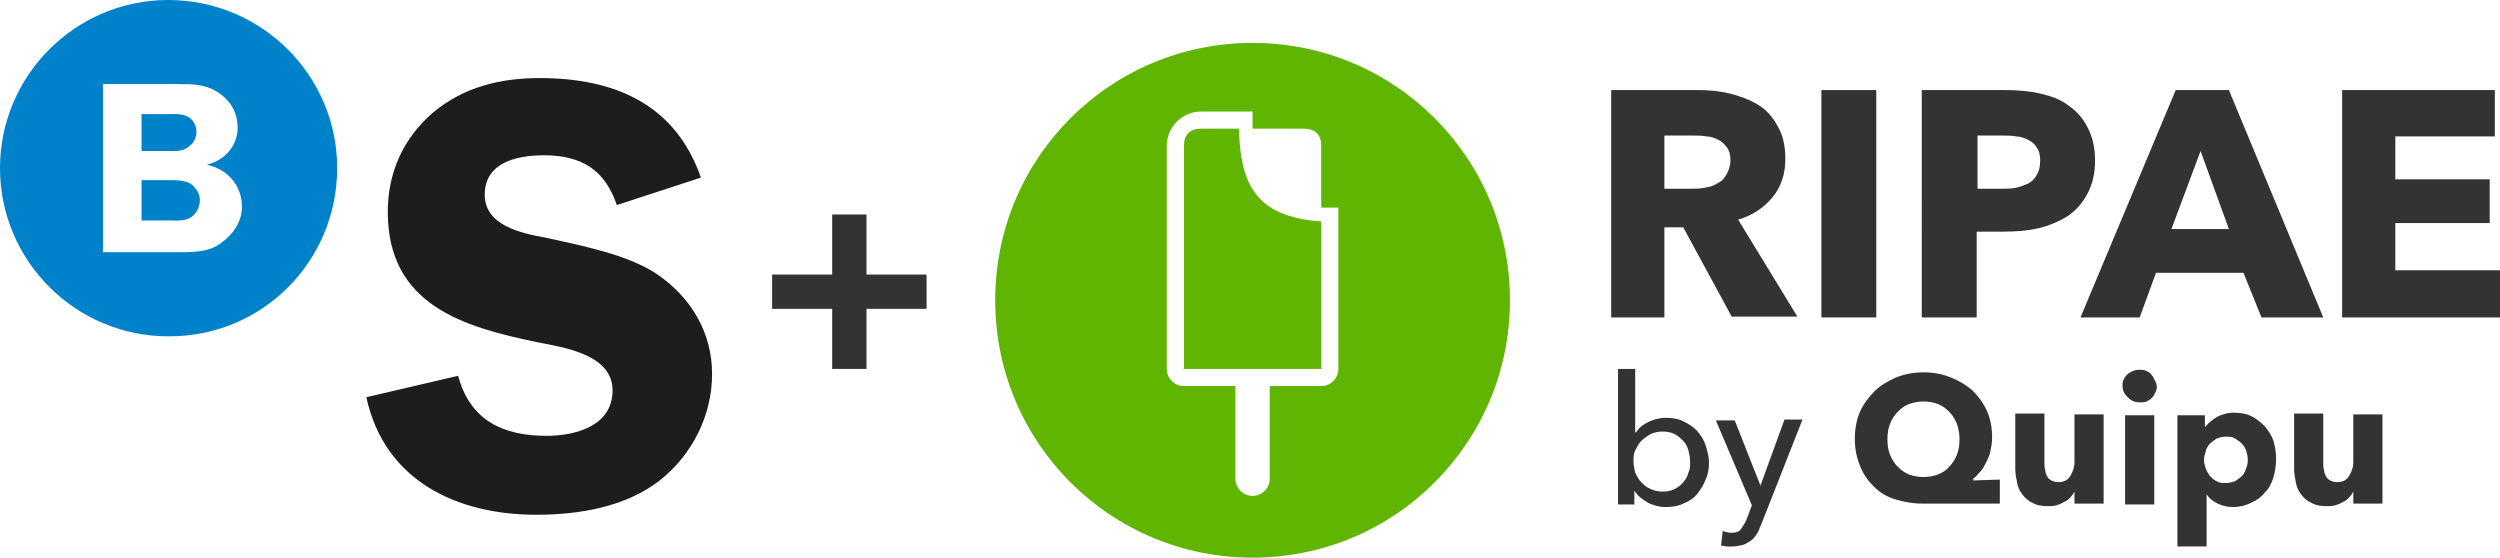 <svg version="1.1"
	 xmlns="http://www.w3.org/2000/svg" xmlns:xlink="http://www.w3.org/1999/xlink" xmlns:a="http://ns.adobe.com/AdobeSVGViewerExtensions/3.0/"
	 x="0px" y="0px" width="291.4px" height="65px" viewBox="0 0 291.4 65" enable-background="new 0 0 291.4 65" xml:space="preserve"
	>
<defs>
</defs>
<g>
	<path fill="#5FB500" d="M144.4,15H140c-1.3,0-2,0.7-2,2v26c0,0.2-0.2,0,0,0h16c0.2,0,0,0.2,0,0V25.8C146,25.3,144.6,21,144.4,15z"
		/>
	<path fill="#5FB500" d="M146,5c-16.6,0-30,13.4-30,30s13.4,30,30,30s30-13.4,30-30S162.6,5,146,5z M156,43c0,1.1-0.9,2-2,2h-6v10.8
		c0,1.1-0.9,2-2,2c-1.1,0-2-0.9-2-2V45h-6c-1.1,0-2-0.9-2-2V17c0-2.2,1.8-4,4-4h6c0,0.6,0,1,0,2h6c1.3,0,2,0.7,2,2v7.2
		c1,0,1.4,0,2,0V43z"/>
</g>
<g>
	<path fill="#333333" d="M190.5,57.2v1.6h-1.9V43h2v7.4h0.1c0.3-0.5,0.8-0.9,1.4-1.2c0.6-0.3,1.3-0.5,2.1-0.5c0.7,0,1.4,0.1,2,0.4
		c0.6,0.3,1.1,0.6,1.6,1.1c0.4,0.5,0.8,1,1,1.7c0.2,0.6,0.4,1.3,0.4,2s-0.1,1.4-0.4,2c-0.2,0.6-0.6,1.2-1,1.7
		c-0.4,0.5-0.9,0.8-1.6,1.1c-0.6,0.3-1.3,0.4-2.1,0.4c-0.7,0-1.4-0.2-2-0.5C191.4,58.2,190.9,57.8,190.5,57.2L190.5,57.2z M197,53.8
		c0-0.5-0.1-0.9-0.2-1.3s-0.3-0.8-0.6-1.1c-0.3-0.3-0.6-0.6-1-0.8c-0.4-0.2-0.9-0.3-1.4-0.3c-0.5,0-1,0.1-1.4,0.3
		c-0.4,0.2-0.8,0.5-1.1,0.8c-0.3,0.3-0.5,0.7-0.7,1.1c-0.2,0.4-0.2,0.9-0.2,1.3s0.1,0.9,0.2,1.3c0.2,0.4,0.4,0.8,0.7,1.1
		c0.3,0.3,0.6,0.6,1.1,0.8c0.4,0.2,0.9,0.3,1.4,0.3c0.5,0,1-0.1,1.4-0.3c0.4-0.2,0.8-0.5,1-0.8c0.3-0.3,0.5-0.7,0.6-1.1
		C197,54.7,197,54.3,197,53.8z"/>
	<path fill="#333333" d="M205.2,56.6L205.2,56.6l2.8-7.7h2.1l-4.8,12.2c-0.2,0.4-0.3,0.8-0.5,1.1s-0.4,0.6-0.7,0.8
		c-0.3,0.2-0.6,0.4-0.9,0.5c-0.4,0.1-0.8,0.2-1.3,0.2c-0.2,0-0.4,0-0.6,0c-0.2,0-0.4-0.1-0.7-0.1l0.2-1.7c0.3,0.1,0.7,0.2,1,0.2
		c0.5,0,0.9-0.1,1.1-0.4s0.5-0.7,0.7-1.2l0.6-1.6l-4.2-9.9h2.2L205.2,56.6z"/>
	<path fill="#333333" d="M224.1,58.7c-1.2,0-2.2-0.2-3.2-0.5s-1.8-0.8-2.5-1.5s-1.2-1.4-1.6-2.4s-0.6-2-0.6-3.2
		c0-1.1,0.2-2.2,0.6-3.1c0.4-0.9,1-1.7,1.7-2.4c0.7-0.7,1.6-1.2,2.5-1.6c1-0.4,2-0.6,3.2-0.6s2.2,0.2,3.2,0.6c1,0.4,1.8,0.9,2.5,1.5
		c0.7,0.7,1.3,1.5,1.7,2.4c0.4,0.9,0.6,1.9,0.6,3.1c0,0.6-0.1,1.1-0.2,1.6c-0.1,0.5-0.3,0.9-0.5,1.3c-0.2,0.4-0.4,0.8-0.7,1.1
		s-0.5,0.6-0.8,0.8V56l3.1-0.1v2.8H224.1z M228.4,51.2c0-0.6-0.1-1.2-0.3-1.8c-0.2-0.5-0.5-1-0.9-1.4c-0.4-0.4-0.8-0.7-1.3-0.9
		c-0.5-0.2-1.1-0.3-1.7-0.3c-0.6,0-1.1,0.1-1.7,0.3c-0.5,0.2-0.9,0.5-1.3,0.9s-0.7,0.9-0.9,1.4c-0.2,0.5-0.3,1.1-0.3,1.8
		c0,0.7,0.1,1.3,0.3,1.8s0.5,1,0.9,1.4c0.4,0.4,0.8,0.7,1.3,0.9c0.5,0.2,1.1,0.3,1.7,0.3c0.6,0,1.2-0.1,1.7-0.3
		c0.5-0.2,1-0.5,1.3-0.9c0.4-0.4,0.7-0.9,0.9-1.4S228.4,51.9,228.4,51.2z"/>
	<path fill="#333333" d="M241.8,58.7v-1.4h0c-0.1,0.2-0.3,0.5-0.5,0.7s-0.4,0.4-0.7,0.5c-0.3,0.2-0.6,0.3-0.9,0.4
		c-0.3,0.1-0.7,0.1-1,0.1c-0.7,0-1.3-0.1-1.8-0.4c-0.5-0.2-0.9-0.6-1.2-1c-0.3-0.4-0.5-0.8-0.6-1.4c-0.1-0.5-0.2-1-0.2-1.6v-6.4h3.4
		V54c0,0.3,0,0.6,0.1,0.8c0,0.3,0.1,0.5,0.2,0.7c0.1,0.2,0.3,0.4,0.5,0.5c0.2,0.1,0.5,0.2,0.8,0.2c0.6,0,1.1-0.2,1.4-0.7
		s0.5-1,0.5-1.6v-5.6h3.4v10.4H241.8z"/>
	<path fill="#333333" d="M251.4,45.1c0,0.3-0.1,0.5-0.2,0.7c-0.1,0.2-0.2,0.4-0.4,0.6c-0.2,0.2-0.4,0.3-0.6,0.4
		c-0.2,0.1-0.5,0.1-0.8,0.1c-0.6,0-1-0.2-1.4-0.6c-0.4-0.4-0.6-0.8-0.6-1.3c0-0.2,0-0.5,0.1-0.7c0.1-0.2,0.2-0.4,0.4-0.6
		c0.2-0.2,0.4-0.3,0.6-0.4s0.5-0.2,0.8-0.2c0.3,0,0.5,0,0.8,0.1c0.2,0.1,0.5,0.2,0.6,0.4c0.2,0.2,0.3,0.4,0.4,0.6
		C251.3,44.6,251.4,44.8,251.4,45.1z M247.7,58.7V48.4h3.4v10.4H247.7z"/>
	<path fill="#333333" d="M265.3,53.5c0,0.7-0.1,1.4-0.3,2.1c-0.2,0.7-0.5,1.3-1,1.8c-0.4,0.5-0.9,0.9-1.6,1.2
		c-0.6,0.3-1.3,0.5-2.1,0.5c-0.6,0-1.2-0.1-1.8-0.4s-1-0.6-1.3-1.1h0v6.1h-3.4V48.4h3.2v1.3h0.1c0.3-0.4,0.8-0.8,1.3-1.1
		c0.6-0.3,1.2-0.5,2-0.5c0.7,0,1.4,0.1,2,0.4c0.6,0.3,1.1,0.7,1.6,1.2c0.4,0.5,0.8,1.1,1,1.7C265.2,52.1,265.3,52.8,265.3,53.5z
		 M262,53.5c0-0.3-0.1-0.7-0.2-1c-0.1-0.3-0.3-0.6-0.5-0.8c-0.2-0.2-0.5-0.4-0.8-0.6c-0.3-0.2-0.7-0.2-1.1-0.2c-0.4,0-0.7,0.1-1,0.2
		c-0.3,0.2-0.6,0.4-0.8,0.6c-0.2,0.2-0.4,0.5-0.5,0.9s-0.2,0.6-0.2,1s0.1,0.7,0.2,1s0.3,0.6,0.5,0.9c0.2,0.2,0.5,0.5,0.8,0.6
		c0.3,0.2,0.7,0.2,1,0.2c0.4,0,0.8-0.1,1.1-0.2c0.3-0.2,0.6-0.4,0.8-0.6c0.2-0.2,0.4-0.5,0.5-0.9C262,54.2,262,53.8,262,53.5z"/>
	<path fill="#333333" d="M274.3,58.7v-1.4h0c-0.1,0.2-0.3,0.5-0.5,0.7s-0.4,0.4-0.7,0.5c-0.3,0.2-0.6,0.3-0.9,0.4
		c-0.3,0.1-0.7,0.1-1,0.1c-0.7,0-1.3-0.1-1.8-0.4c-0.5-0.2-0.9-0.6-1.2-1c-0.3-0.4-0.5-0.8-0.6-1.4c-0.1-0.5-0.2-1-0.2-1.6v-6.4h3.4
		V54c0,0.3,0,0.6,0.1,0.8c0,0.3,0.1,0.5,0.2,0.7c0.1,0.2,0.3,0.4,0.5,0.5c0.2,0.1,0.5,0.2,0.8,0.2c0.6,0,1.1-0.2,1.4-0.7
		s0.5-1,0.5-1.6v-5.6h3.4v10.4H274.3z"/>
</g>
<g>
	<path fill="#333333" d="M201.9,37l-5.7-10.5H194V37h-6.2V10.5h10.1c1.3,0,2.5,0.1,3.7,0.4s2.3,0.7,3.3,1.3c1,0.6,1.7,1.4,2.3,2.5
		c0.6,1,0.9,2.3,0.9,3.8c0,1.8-0.5,3.3-1.5,4.5c-1,1.2-2.3,2.1-4,2.6l6.9,11.3H201.9z M201.7,18.7c0-0.6-0.1-1.1-0.4-1.5
		s-0.6-0.7-1-0.9c-0.4-0.2-0.9-0.4-1.4-0.4c-0.5-0.1-1-0.1-1.5-0.1H194v6.2h3c0.5,0,1.1,0,1.6-0.1c0.6-0.1,1.1-0.2,1.5-0.5
		c0.5-0.2,0.8-0.5,1.1-1C201.5,19.9,201.7,19.3,201.7,18.7z"/>
	<path fill="#333333" d="M212.3,37V10.5h6.4V37H212.3z"/>
	<path fill="#333333" d="M244.2,18.7c0,1.5-0.3,2.8-0.9,3.9c-0.6,1.1-1.3,1.9-2.3,2.6c-1,0.6-2.1,1.1-3.4,1.4
		c-1.3,0.3-2.6,0.4-4,0.4h-3.2v10h-6.4V10.5h9.7c1.4,0,2.8,0.1,4.1,0.4c1.3,0.3,2.4,0.7,3.3,1.4c0.9,0.6,1.7,1.5,2.2,2.5
		C243.9,15.9,244.2,17.2,244.2,18.7z M237.8,18.7c0-0.6-0.1-1.1-0.4-1.5c-0.2-0.4-0.6-0.7-1-0.9c-0.4-0.2-0.9-0.4-1.4-0.4
		c-0.5-0.1-1.1-0.1-1.7-0.1h-2.8v6.2h2.7c0.6,0,1.2,0,1.7-0.1c0.5-0.1,1-0.3,1.5-0.5c0.4-0.2,0.8-0.6,1-1
		C237.7,19.9,237.8,19.4,237.8,18.7z"/>
	<path fill="#333333" d="M263.6,37l-2.1-5.2h-10.2l-1.9,5.2h-6.9l11.1-26.5h6.2l11,26.5H263.6z M256.5,17.6l-3.4,9.1h6.7L256.5,17.6
		z"/>
	<path fill="#333333" d="M273,37V10.5h17.8v5.4h-11.6v5h11v5.1h-11v5.5h12.3V37H273z"/>
</g>
<g>
	<path fill="#0082CA" d="M22.9,15.4c0-0.7-0.3-1.4-1-1.8c-0.7-0.4-1.9-0.3-2.6-0.3h-2.8v4.3h3.1c0.8,0,1.7,0.1,2.4-0.5
		C22.6,16.7,22.9,16,22.9,15.4 M23.3,23.3c0-0.7-0.5-1.5-1.1-1.9c-0.7-0.4-1.6-0.4-2.3-0.4h-3.4v4.7h3.2c0.8,0,1.9,0.1,2.6-0.4
		C22.9,24.9,23.3,24.1,23.3,23.3 M24.1,19.2L24.1,19.2c2.4,0.5,4.1,2.4,4.1,4.9c0,1.7-1,3.2-2.4,4.2c-1.4,1.1-3.3,1.1-5,1.1h-8.8
		V9.8h8.8c1.5,0,3.1,0,4.5,0.9c1.6,1,2.4,2.4,2.4,4.3C27.6,17.2,26.1,18.7,24.1,19.2 M39.3,19.6C39.3,8.8,30.5,0,19.6,0
		C8.8,0,0,8.8,0,19.6c0,10.8,8.8,19.6,19.6,19.6C30.5,39.3,39.3,30.5,39.3,19.6"/>
	<path fill="#1D1D1B" d="M81.7,20.7c-3-8.6-10.1-11.6-18.8-11.6c-4.5,0-8.8,1-12.4,4c-3.5,3-5.3,7-5.3,11.6
		c0,10.8,8.7,13.4,17.5,15.2c3,0.6,8.7,1.4,8.7,5.6s-4.4,5.3-7.7,5.3c-5.1,0-8.9-1.8-10.3-7l-10.7,2.5C44.8,56,53.2,60,62.5,60
		c5,0,10.4-0.9,14.4-4c3.8-3,6.1-7.6,6.1-12.4c0-4.9-2.5-9-6.5-11.7c-3.5-2.3-8.9-3.3-12.9-4.2c-2.8-0.5-7.1-1.4-7.1-5
		c0-3.8,3.8-4.6,6.9-4.6c4.4,0,7.1,1.7,8.5,5.8L81.7,20.7z"/>
</g>
<g>
	<line fill="none" stroke="#333333" stroke-width="4" stroke-miterlimit="10" x1="99" y1="25" x2="99" y2="43"/>
	<line fill="none" stroke="#333333" stroke-width="4" stroke-miterlimit="10" x1="90" y1="34" x2="108" y2="34"/>
</g>
</svg>
